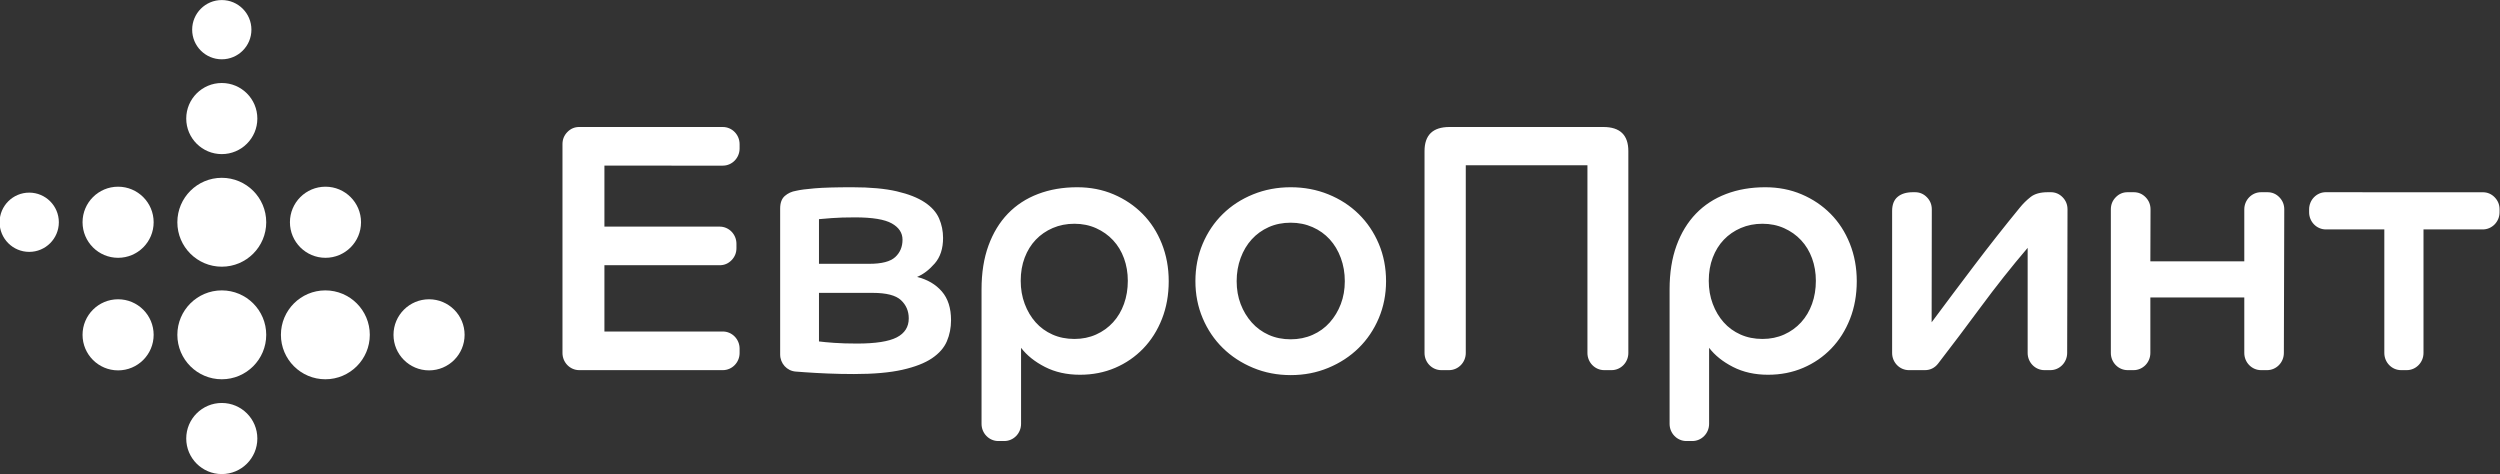 <svg width="1196" height="227" viewBox="0 0 1196 227" fill="none" xmlns="http://www.w3.org/2000/svg">
<rect x="0" y="0" width="1196" height="227" fill="#333333" stroke="none"/>
<g clip-path="url(#clip0)">
<path fill-rule="evenodd" clip-rule="evenodd" d="M155.652 138.922C167.392 138.922 176.912 148.441 176.912 160.182C176.912 171.923 167.392 181.442 155.652 181.442C143.912 181.442 134.392 171.923 134.392 160.182C134.392 148.441 143.912 138.922 155.652 138.922Z" fill="white"/>
<path fill-rule="evenodd" clip-rule="evenodd" d="M106.105 39.709C115.497 39.709 123.113 47.324 123.113 56.718C123.113 66.111 115.497 73.725 106.105 73.725C96.713 73.725 89.097 66.111 89.097 56.718C89.097 47.324 96.713 39.709 106.105 39.709V39.709Z" fill="white"/>
<path fill-rule="evenodd" clip-rule="evenodd" d="M106.105 0.025C113.931 0.025 120.278 6.37 120.278 14.198C120.278 22.025 113.931 28.371 106.105 28.371C98.278 28.371 91.932 22.025 91.932 14.198C91.932 6.37 98.278 0.025 106.105 0.025Z" fill="white"/>
<path fill-rule="evenodd" clip-rule="evenodd" d="M106.105 85.065C117.845 85.065 127.365 94.584 127.365 106.325C127.365 118.067 117.845 127.585 106.105 127.585C94.365 127.585 84.845 118.067 84.845 106.325C84.845 94.584 94.365 85.065 106.105 85.065Z" fill="white"/>
<path fill-rule="evenodd" clip-rule="evenodd" d="M106.105 138.922C117.845 138.922 127.365 148.441 127.365 160.182C127.365 171.923 117.845 181.442 106.105 181.442C94.365 181.442 84.845 171.923 84.845 160.182C84.845 148.441 94.365 138.922 106.105 138.922Z" fill="white"/>
<path fill-rule="evenodd" clip-rule="evenodd" d="M106.105 192.781C115.497 192.781 123.113 200.396 123.113 209.788C123.113 219.182 115.497 226.797 106.105 226.797C96.713 226.797 89.097 219.182 89.097 209.788C89.097 200.396 96.713 192.781 106.105 192.781Z" fill="white"/>
<path fill-rule="evenodd" clip-rule="evenodd" d="M56.498 89.317C65.89 89.317 73.505 96.932 73.505 106.325C73.505 115.719 65.89 123.333 56.498 123.333C47.106 123.333 39.49 115.719 39.49 106.325C39.49 96.932 47.106 89.317 56.498 89.317Z" fill="white"/>
<path fill-rule="evenodd" clip-rule="evenodd" d="M56.498 143.174C65.89 143.174 73.505 150.789 73.505 160.182C73.505 169.575 65.89 177.19 56.498 177.19C47.106 177.19 39.49 169.575 39.49 160.182C39.49 150.789 47.106 143.174 56.498 143.174Z" fill="white"/>
<path fill-rule="evenodd" clip-rule="evenodd" d="M13.978 92.152C21.804 92.152 28.151 98.498 28.151 106.325C28.151 114.153 21.804 120.498 13.978 120.498C6.151 120.498 -0.195 114.153 -0.195 106.325C-0.195 98.498 6.151 92.152 13.978 92.152Z" fill="white"/>
<path fill-rule="evenodd" clip-rule="evenodd" d="M155.711 89.317C165.103 89.317 172.718 96.932 172.718 106.325C172.718 115.718 165.103 123.333 155.711 123.333C146.319 123.333 138.703 115.718 138.703 106.325C138.703 96.932 146.319 89.317 155.711 89.317Z" fill="white"/>
<path fill-rule="evenodd" clip-rule="evenodd" d="M269.089 72.285C269.089 71.38 269.088 70.212 269.088 68.96C269.086 66.699 269.874 64.754 271.438 63.155C273.001 61.557 274.903 60.752 277.114 60.753C278.434 60.753 279.81 60.755 281.195 60.755C299.251 60.755 330.287 60.759 345.806 60.76C350.222 60.761 353.824 64.444 353.825 68.959C353.825 69.652 353.826 70.345 353.826 71.037C353.826 75.555 350.224 79.241 345.806 79.241L289.154 79.237V108.403C300.359 108.403 328.483 108.411 344.298 108.413C348.712 108.414 352.313 112.094 352.316 116.608C352.317 117.297 352.317 117.987 352.318 118.675C352.321 120.935 351.534 122.881 349.973 124.481C348.411 126.079 346.508 126.886 344.298 126.886H289.154V158.593C308.038 158.593 326.921 158.593 345.805 158.593C350.222 158.593 353.825 162.278 353.825 166.795C353.825 167.488 353.825 168.181 353.825 168.875C353.825 173.392 350.222 177.076 345.805 177.076H277.11C272.692 177.076 269.089 173.392 269.089 168.875V72.285ZM454.977 153.167C454.977 156.785 454.314 160.148 452.988 163.256C451.661 166.365 449.285 169.078 445.858 171.396C442.431 173.713 437.705 175.55 431.68 176.906C425.654 178.262 417.944 178.941 408.547 178.941C404.236 178.941 400.064 178.857 396.027 178.687C391.992 178.518 388.4 178.32 385.249 178.093C383.58 177.974 382.052 177.861 380.663 177.758C376.462 177.443 373.227 173.886 373.227 169.578V99.755C373.227 97.041 373.974 95.035 375.465 93.735C376.958 92.435 378.755 91.615 380.855 91.276C382.734 90.824 385.719 90.429 389.809 90.09C393.899 89.75 399.869 89.58 407.719 89.58C416.341 89.58 423.443 90.231 429.028 91.531C434.61 92.831 439.059 94.582 442.375 96.787C445.692 98.991 447.985 101.563 449.257 104.502C450.529 107.442 451.164 110.55 451.164 113.828C451.164 118.915 449.837 122.985 447.184 126.037C444.531 129.089 441.712 131.237 438.728 132.481C443.702 133.724 447.654 136.041 450.584 139.433C453.513 142.824 454.977 147.402 454.977 153.167V153.167ZM434.748 152.32C434.748 148.815 433.504 145.904 431.017 143.587C428.529 141.269 424.024 140.111 417.502 140.111H391.799V163.341C393.457 163.568 395.862 163.794 399.013 164.02C402.163 164.246 405.839 164.359 410.04 164.359C418.883 164.359 425.212 163.369 429.028 161.392C432.841 159.413 434.748 156.389 434.748 152.32V152.32ZM431.763 114.677C431.763 111.398 430.05 108.798 426.623 106.876C423.195 104.955 417.336 103.993 409.045 103.993C404.623 103.993 400.92 104.106 397.935 104.332C394.949 104.558 392.905 104.729 391.799 104.842V126.206H415.843C421.813 126.206 425.958 125.133 428.281 122.985C430.602 120.837 431.763 118.067 431.763 114.677V114.677ZM469.57 138.415C469.57 130.502 470.676 123.522 472.887 117.474C475.097 111.426 478.193 106.339 482.172 102.214C486.153 98.087 490.962 94.951 496.599 92.803C502.238 90.655 508.483 89.58 515.338 89.58C521.64 89.58 527.443 90.711 532.749 92.972C538.056 95.233 542.671 98.341 546.596 102.298C550.521 106.254 553.588 111.002 555.799 116.541C558.01 122.081 559.115 128.072 559.115 134.516C559.115 141.071 558.038 147.091 555.882 152.574C553.726 158.056 550.742 162.776 546.927 166.733C543.113 170.689 538.636 173.77 533.496 175.974C528.355 178.178 522.745 179.28 516.665 179.28C510.363 179.28 504.78 178.036 499.916 175.55C495.052 173.063 491.238 170.011 488.475 166.394V202.787C488.475 207.305 484.872 210.989 480.454 210.989H477.591C473.173 210.989 469.57 207.305 469.57 202.787V138.415ZM514.011 162.154C517.77 162.154 521.225 161.448 524.375 160.035C527.526 158.621 530.234 156.672 532.5 154.185C534.767 151.698 536.508 148.758 537.724 145.367C538.94 141.976 539.548 138.302 539.548 134.346C539.548 130.502 538.94 126.913 537.724 123.578C536.508 120.244 534.767 117.361 532.5 114.931C530.234 112.5 527.526 110.578 524.375 109.165C521.225 107.752 517.77 107.046 514.011 107.046C510.252 107.046 506.798 107.724 503.647 109.08C500.497 110.437 497.788 112.303 495.522 114.677C493.256 117.05 491.487 119.905 490.216 123.239C488.944 126.574 488.309 130.276 488.309 134.346C488.309 138.302 488.944 141.976 490.216 145.367C491.487 148.758 493.228 151.698 495.439 154.185C497.65 156.672 500.331 158.621 503.481 160.035C506.632 161.448 510.142 162.154 514.011 162.154V162.154ZM617.486 89.58C623.897 89.58 629.895 90.711 635.478 92.972C641.06 95.233 645.896 98.37 649.987 102.383C654.077 106.396 657.283 111.143 659.604 116.626C661.927 122.109 663.088 128.072 663.088 134.516C663.088 140.845 661.927 146.752 659.604 152.235C657.283 157.717 654.077 162.465 649.987 166.478C645.896 170.491 641.06 173.657 635.478 175.974C629.895 178.291 623.897 179.45 617.486 179.45C611.074 179.45 605.076 178.291 599.493 175.974C593.911 173.657 589.074 170.491 584.984 166.478C580.893 162.465 577.688 157.717 575.367 152.235C573.045 146.752 571.884 140.845 571.884 134.516C571.884 128.072 573.045 122.109 575.367 116.626C577.688 111.143 580.893 106.396 584.984 102.383C589.074 98.37 593.911 95.233 599.493 92.972C605.076 90.711 611.074 89.58 617.486 89.58ZM617.486 162.324C621.244 162.324 624.727 161.618 627.932 160.204C631.138 158.792 633.874 156.813 636.141 154.27C638.407 151.726 640.176 148.786 641.448 145.452C642.718 142.118 643.354 138.471 643.354 134.516C643.354 130.559 642.718 126.857 641.448 123.409C640.176 119.961 638.407 116.994 636.141 114.507C633.874 112.02 631.138 110.07 627.932 108.656C624.727 107.244 621.244 106.537 617.486 106.537C613.616 106.537 610.107 107.244 606.956 108.656C603.805 110.07 601.096 112.02 598.83 114.507C596.564 116.994 594.795 119.961 593.524 123.409C592.252 126.857 591.617 130.559 591.617 134.516C591.617 138.471 592.252 142.118 593.524 145.452C594.795 148.786 596.564 151.726 598.83 154.27C601.096 156.813 603.805 158.792 606.956 160.204C610.107 161.618 613.616 162.324 617.486 162.324ZM759.43 168.874V79.067H701.226V168.874C701.226 173.392 697.623 177.076 693.206 177.076H689.514C685.096 177.076 681.493 173.392 681.493 168.874V72.285C681.493 64.598 685.473 60.755 693.433 60.755H767.059C775.018 60.755 778.999 64.598 778.999 72.285V168.874C778.999 173.392 775.396 177.076 770.978 177.076H767.451C763.033 177.076 759.43 173.392 759.43 168.874ZM798.731 138.415C798.731 130.502 799.837 123.522 802.048 117.474C804.258 111.426 807.355 106.339 811.334 102.214C815.314 98.087 820.123 94.951 825.76 92.803C831.399 90.655 837.645 89.58 844.499 89.58C850.8 89.58 856.604 90.711 861.91 92.972C867.218 95.233 871.833 98.341 875.757 102.298C879.681 106.254 882.749 111.002 884.96 116.541C887.171 122.081 888.276 128.072 888.276 134.516C888.276 141.071 887.198 147.091 885.043 152.574C882.887 158.056 879.902 162.776 876.088 166.733C872.275 170.689 867.798 173.77 862.656 175.974C857.516 178.178 851.905 179.28 845.826 179.28C839.524 179.28 833.941 178.036 829.077 175.55C824.213 173.063 820.399 170.011 817.635 166.394V202.787C817.635 207.305 814.032 210.989 809.615 210.989H806.752C802.334 210.989 798.731 207.305 798.731 202.787V138.415ZM843.173 162.154C846.931 162.154 850.386 161.448 853.536 160.035C856.686 158.621 859.395 156.672 861.661 154.185C863.927 151.698 865.669 148.758 866.886 145.367C868.102 141.976 868.709 138.302 868.709 134.346C868.709 130.502 868.102 126.913 866.886 123.578C865.669 120.244 863.927 117.361 861.661 114.931C859.395 112.5 856.686 110.578 853.536 109.165C850.386 107.752 846.931 107.046 843.173 107.046C839.414 107.046 835.959 107.724 832.808 109.08C829.657 110.437 826.949 112.303 824.683 114.677C822.417 117.05 820.648 119.905 819.377 123.239C818.105 126.574 817.47 130.276 817.47 134.346C817.47 138.302 818.105 141.976 819.377 145.367C820.648 148.758 822.389 151.698 824.6 154.185C826.811 156.672 829.492 158.621 832.642 160.035C835.793 161.448 839.303 162.154 843.173 162.154V162.154ZM905.19 168.874V100.941C905.19 97.889 906.075 95.629 907.843 94.159C909.612 92.689 912.044 91.954 915.139 91.954C915.307 91.954 915.668 91.954 916.151 91.954C918.362 91.953 920.265 92.76 921.827 94.36C923.391 95.959 924.177 97.907 924.173 100.168L924.094 154.185C930.728 145.254 937.554 136.154 944.574 126.885C951.594 117.615 958.808 108.459 966.214 99.415C967.761 97.494 969.503 95.77 971.437 94.243C973.372 92.718 976.108 91.954 979.645 91.954C980.058 91.954 980.528 91.952 981.034 91.949C983.253 91.937 985.168 92.74 986.74 94.343C988.312 95.946 989.102 97.901 989.097 100.171L988.932 168.874C988.922 173.389 985.327 177.075 980.911 177.075H978.048C973.631 177.075 970.028 173.391 970.028 168.874V118.575C962.4 127.506 954.855 137.03 947.393 147.147C940.72 156.196 933.98 165.132 927.173 173.954C925.6 175.993 923.415 177.075 920.876 177.075H913.211C908.793 177.075 905.19 173.391 905.19 168.874L905.19 168.874ZM1009.83 100.941C1009.83 100.686 1009.83 100.424 1009.83 100.16C1009.83 97.9 1010.61 95.952 1012.18 94.354C1013.74 92.755 1015.64 91.951 1017.85 91.953C1018.54 91.953 1019.2 91.954 1019.77 91.954C1020.11 91.954 1020.45 91.954 1020.79 91.954C1023 91.953 1024.91 92.762 1026.47 94.365C1028.03 95.968 1028.82 97.919 1028.81 100.183L1028.73 125.02H1073.67V100.941C1073.67 100.678 1073.67 100.414 1073.67 100.148C1073.68 95.637 1077.27 91.96 1081.68 91.955C1082.38 91.955 1083.03 91.954 1083.62 91.954C1083.81 91.954 1084.22 91.955 1084.77 91.955C1086.99 91.956 1088.89 92.765 1090.45 94.367C1092.01 95.969 1092.8 97.919 1092.79 100.18L1092.6 168.898C1092.58 173.407 1088.98 177.076 1084.57 177.076H1081.69C1077.27 177.076 1073.67 173.392 1073.67 168.874V142.315H1028.73V168.874C1028.73 173.392 1025.13 177.076 1020.71 177.076H1017.85C1013.43 177.076 1009.83 173.392 1009.83 168.874L1009.83 100.941ZM1104.68 101.28C1104.68 101.058 1104.68 100.661 1104.68 100.152C1104.68 95.632 1108.28 91.944 1112.7 91.944C1137.71 91.948 1162.74 92.046 1187.75 91.978C1189.97 91.972 1191.89 92.782 1193.46 94.39C1195.02 95.999 1195.81 97.959 1195.79 100.231C1195.79 100.688 1195.78 101.148 1195.78 101.607C1195.76 106.107 1192.16 109.759 1187.76 109.759H1159.4V168.874C1159.4 173.392 1155.79 177.076 1151.38 177.076H1148.68C1144.26 177.076 1140.66 173.392 1140.66 168.874V109.759H1112.7C1108.28 109.759 1104.68 106.075 1104.68 101.557C1104.68 101.467 1104.68 101.374 1104.68 101.28H1104.68Z" fill="white"/>
<path fill-rule="evenodd" clip-rule="evenodd" d="M205.258 143.174C214.65 143.174 222.265 150.789 222.265 160.182C222.265 169.575 214.65 177.19 205.258 177.19C195.866 177.19 188.25 169.575 188.25 160.182C188.25 150.789 195.866 143.174 205.258 143.174Z" fill="white"/>
</g>
<defs>
<clipPath id="clip0">
<rect width="1196" height="227" fill="white"/>
</clipPath>
</defs>
</svg>
